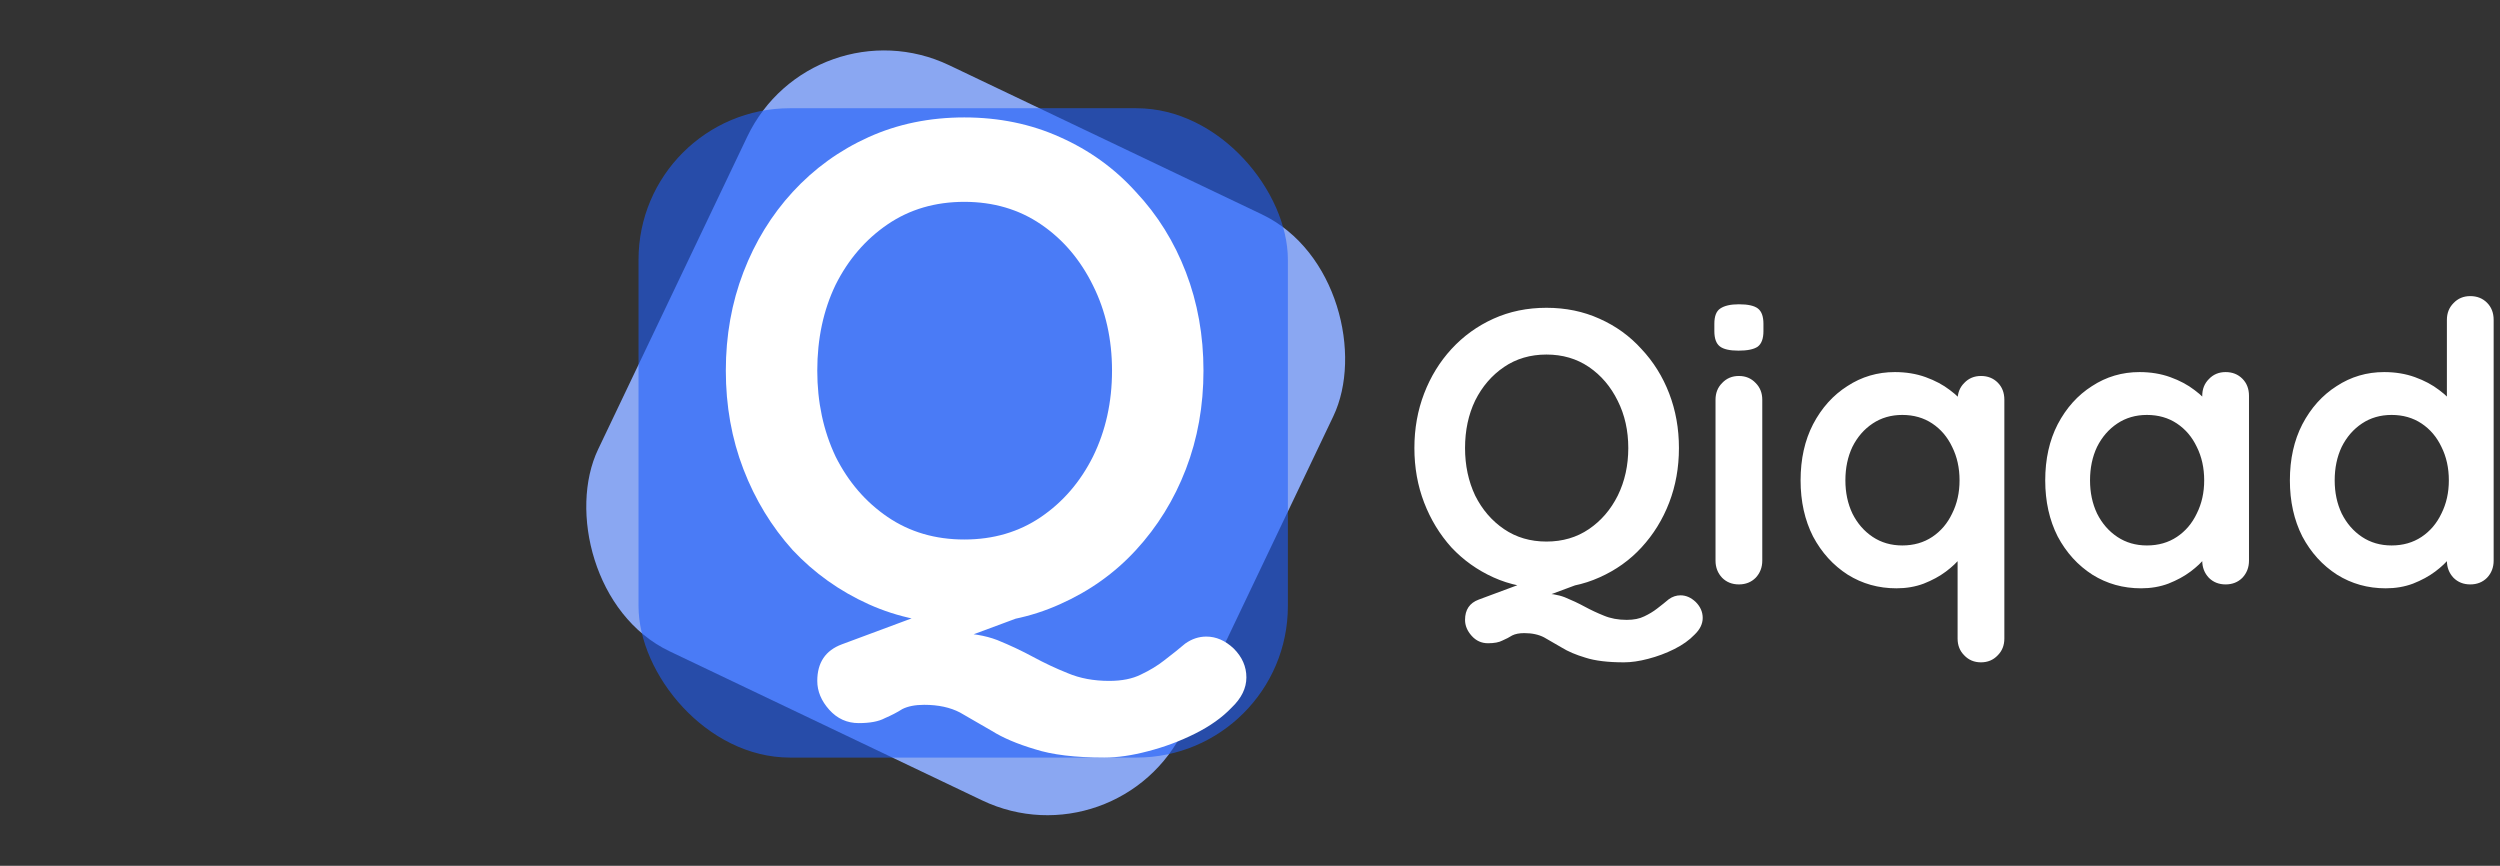 <svg width="231" height="80" viewBox="0 0 231 80" fill="none" xmlns="http://www.w3.org/2000/svg">
<rect x="0" y="0" width="231" height="80" fill="#333333" stroke="none"/>
<path d="M155.278 55.008C155.782 55.008 156.25 55.212 156.682 55.62C157.114 56.052 157.33 56.544 157.33 57.096C157.33 57.648 157.078 58.164 156.574 58.644C156.094 59.148 155.47 59.592 154.702 59.976C153.934 60.36 153.13 60.66 152.29 60.876C151.474 61.092 150.73 61.2 150.058 61.2C148.57 61.2 147.382 61.056 146.494 60.768C145.606 60.504 144.874 60.192 144.298 59.832C143.722 59.496 143.182 59.184 142.678 58.896C142.174 58.632 141.562 58.5 140.842 58.5C140.386 58.5 140.014 58.572 139.726 58.716C139.462 58.884 139.162 59.04 138.826 59.184C138.514 59.352 138.07 59.436 137.494 59.436C136.894 59.436 136.39 59.208 135.982 58.752C135.574 58.296 135.37 57.804 135.37 57.276C135.37 56.34 135.79 55.716 136.63 55.404L144.082 52.632L147.322 53.424L140.338 56.016L142.39 54.828C143.23 54.828 143.962 54.948 144.586 55.188C145.234 55.452 145.846 55.74 146.422 56.052C146.998 56.364 147.586 56.64 148.186 56.88C148.81 57.144 149.518 57.276 150.31 57.276C150.958 57.276 151.498 57.168 151.93 56.952C152.386 56.736 152.782 56.496 153.118 56.232C153.526 55.92 153.886 55.632 154.198 55.368C154.534 55.128 154.894 55.008 155.278 55.008ZM155.134 41.4C155.134 43.2 154.834 44.88 154.234 46.44C153.634 48 152.782 49.38 151.678 50.58C150.598 51.756 149.302 52.68 147.79 53.352C146.302 54.024 144.67 54.36 142.894 54.36C141.118 54.36 139.486 54.024 137.998 53.352C136.51 52.68 135.214 51.756 134.11 50.58C133.03 49.38 132.19 48 131.59 46.44C130.99 44.88 130.69 43.2 130.69 41.4C130.69 39.6 130.99 37.92 131.59 36.36C132.19 34.8 133.03 33.432 134.11 32.256C135.214 31.056 136.51 30.12 137.998 29.448C139.486 28.776 141.118 28.44 142.894 28.44C144.67 28.44 146.302 28.776 147.79 29.448C149.302 30.12 150.598 31.056 151.678 32.256C152.782 33.432 153.634 34.8 154.234 36.36C154.834 37.92 155.134 39.6 155.134 41.4ZM150.454 41.4C150.454 39.792 150.13 38.34 149.482 37.044C148.834 35.724 147.946 34.68 146.818 33.912C145.69 33.144 144.382 32.76 142.894 32.76C141.406 32.76 140.098 33.144 138.97 33.912C137.842 34.68 136.954 35.712 136.306 37.008C135.682 38.304 135.37 39.768 135.37 41.4C135.37 43.008 135.682 44.472 136.306 45.792C136.954 47.088 137.842 48.12 138.97 48.888C140.098 49.656 141.406 50.04 142.894 50.04C144.382 50.04 145.69 49.656 146.818 48.888C147.946 48.12 148.834 47.088 149.482 45.792C150.13 44.472 150.454 43.008 150.454 41.4ZM162.834 51.804C162.834 52.428 162.63 52.956 162.222 53.388C161.814 53.796 161.298 54 160.674 54C160.05 54 159.534 53.796 159.126 53.388C158.718 52.956 158.514 52.428 158.514 51.804V36.936C158.514 36.312 158.718 35.796 159.126 35.388C159.534 34.956 160.05 34.74 160.674 34.74C161.298 34.74 161.814 34.956 162.222 35.388C162.63 35.796 162.834 36.312 162.834 36.936V51.804ZM160.638 32.4C159.822 32.4 159.246 32.268 158.91 32.004C158.574 31.74 158.406 31.272 158.406 30.6V29.916C158.406 29.22 158.586 28.752 158.946 28.512C159.33 28.248 159.906 28.116 160.674 28.116C161.514 28.116 162.102 28.248 162.438 28.512C162.774 28.776 162.942 29.244 162.942 29.916V30.6C162.942 31.296 162.762 31.776 162.402 32.04C162.042 32.28 161.454 32.4 160.638 32.4ZM183.042 34.74C183.666 34.74 184.182 34.944 184.59 35.352C184.998 35.76 185.202 36.288 185.202 36.936V59.004C185.202 59.628 184.998 60.144 184.59 60.552C184.182 60.984 183.666 61.2 183.042 61.2C182.418 61.2 181.902 60.984 181.494 60.552C181.086 60.144 180.882 59.628 180.882 59.004V50.04L181.674 50.364C181.674 50.676 181.506 51.06 181.17 51.516C180.834 51.948 180.378 52.38 179.802 52.812C179.226 53.244 178.542 53.616 177.75 53.928C176.982 54.216 176.142 54.36 175.23 54.36C173.574 54.36 172.074 53.94 170.73 53.1C169.386 52.236 168.318 51.06 167.526 49.572C166.758 48.06 166.374 46.332 166.374 44.388C166.374 42.42 166.758 40.692 167.526 39.204C168.318 37.692 169.374 36.516 170.694 35.676C172.014 34.812 173.478 34.38 175.086 34.38C176.118 34.38 177.066 34.536 177.93 34.848C178.794 35.16 179.538 35.556 180.162 36.036C180.81 36.516 181.302 37.008 181.638 37.512C181.998 37.992 182.178 38.4 182.178 38.736L180.882 39.204V36.936C180.882 36.312 181.086 35.796 181.494 35.388C181.902 34.956 182.418 34.74 183.042 34.74ZM175.77 50.4C176.826 50.4 177.75 50.136 178.542 49.608C179.334 49.08 179.946 48.36 180.378 47.448C180.834 46.536 181.062 45.516 181.062 44.388C181.062 43.236 180.834 42.204 180.378 41.292C179.946 40.38 179.334 39.66 178.542 39.132C177.75 38.604 176.826 38.34 175.77 38.34C174.738 38.34 173.826 38.604 173.034 39.132C172.242 39.66 171.618 40.38 171.162 41.292C170.73 42.204 170.514 43.236 170.514 44.388C170.514 45.516 170.73 46.536 171.162 47.448C171.618 48.36 172.242 49.08 173.034 49.608C173.826 50.136 174.738 50.4 175.77 50.4ZM205.647 34.38C206.271 34.38 206.787 34.584 207.195 34.992C207.603 35.4 207.807 35.928 207.807 36.576V51.804C207.807 52.428 207.603 52.956 207.195 53.388C206.787 53.796 206.271 54 205.647 54C205.023 54 204.507 53.796 204.099 53.388C203.691 52.956 203.487 52.428 203.487 51.804V50.04L204.279 50.364C204.279 50.676 204.111 51.06 203.775 51.516C203.439 51.948 202.983 52.38 202.407 52.812C201.831 53.244 201.147 53.616 200.355 53.928C199.587 54.216 198.747 54.36 197.835 54.36C196.179 54.36 194.679 53.94 193.335 53.1C191.991 52.236 190.923 51.06 190.131 49.572C189.363 48.06 188.979 46.332 188.979 44.388C188.979 42.42 189.363 40.692 190.131 39.204C190.923 37.692 191.979 36.516 193.299 35.676C194.619 34.812 196.083 34.38 197.691 34.38C198.723 34.38 199.671 34.536 200.535 34.848C201.399 35.16 202.143 35.556 202.767 36.036C203.415 36.516 203.907 37.008 204.243 37.512C204.603 37.992 204.783 38.4 204.783 38.736L203.487 39.204V36.576C203.487 35.952 203.691 35.436 204.099 35.028C204.507 34.596 205.023 34.38 205.647 34.38ZM198.375 50.4C199.431 50.4 200.355 50.136 201.147 49.608C201.939 49.08 202.551 48.36 202.983 47.448C203.439 46.536 203.667 45.516 203.667 44.388C203.667 43.236 203.439 42.204 202.983 41.292C202.551 40.38 201.939 39.66 201.147 39.132C200.355 38.604 199.431 38.34 198.375 38.34C197.343 38.34 196.431 38.604 195.639 39.132C194.847 39.66 194.223 40.38 193.767 41.292C193.335 42.204 193.119 43.236 193.119 44.388C193.119 45.516 193.335 46.536 193.767 47.448C194.223 48.36 194.847 49.08 195.639 49.608C196.431 50.136 197.343 50.4 198.375 50.4ZM228.253 27.36C228.877 27.36 229.393 27.564 229.801 27.972C230.209 28.38 230.413 28.908 230.413 29.556V51.804C230.413 52.428 230.209 52.956 229.801 53.388C229.393 53.796 228.877 54 228.253 54C227.629 54 227.113 53.796 226.705 53.388C226.297 52.956 226.093 52.428 226.093 51.804V50.04L226.885 50.364C226.885 50.676 226.717 51.06 226.381 51.516C226.045 51.948 225.589 52.38 225.013 52.812C224.437 53.244 223.753 53.616 222.961 53.928C222.193 54.216 221.353 54.36 220.441 54.36C218.785 54.36 217.285 53.94 215.941 53.1C214.597 52.236 213.529 51.06 212.737 49.572C211.969 48.06 211.585 46.332 211.585 44.388C211.585 42.42 211.969 40.692 212.737 39.204C213.529 37.692 214.585 36.516 215.905 35.676C217.225 34.812 218.689 34.38 220.297 34.38C221.329 34.38 222.277 34.536 223.141 34.848C224.005 35.16 224.749 35.556 225.373 36.036C226.021 36.516 226.513 37.008 226.849 37.512C227.209 37.992 227.389 38.4 227.389 38.736L226.093 39.204V29.556C226.093 28.932 226.297 28.416 226.705 28.008C227.113 27.576 227.629 27.36 228.253 27.36ZM220.981 50.4C222.037 50.4 222.961 50.136 223.753 49.608C224.545 49.08 225.157 48.36 225.589 47.448C226.045 46.536 226.273 45.516 226.273 44.388C226.273 43.236 226.045 42.204 225.589 41.292C225.157 40.38 224.545 39.66 223.753 39.132C222.961 38.604 222.037 38.34 220.981 38.34C219.949 38.34 219.037 38.604 218.245 39.132C217.453 39.66 216.829 40.38 216.373 41.292C215.941 42.204 215.725 43.236 215.725 44.388C215.725 45.516 215.941 46.536 216.373 47.448C216.829 48.36 217.453 49.08 218.245 49.608C219.037 50.136 219.949 50.4 220.981 50.4Z" fill="white"/>
<rect x="75.069" width="60" height="60" rx="14" transform="rotate(25.5 75.069 0)" fill="#8AA7F2"/>
<rect x="59" y="10" width="60" height="60" rx="14" fill="#215DF9" fill-opacity="0.6"/>
<path d="M111.461 58.82C112.371 58.82 113.216 59.188 113.996 59.925C114.776 60.705 115.166 61.593 115.166 62.59C115.166 63.587 114.711 64.518 113.801 65.385C112.935 66.295 111.808 67.097 110.421 67.79C109.035 68.483 107.583 69.025 106.066 69.415C104.593 69.805 103.25 70 102.036 70C99.35 70 97.205 69.74 95.601 69.22C93.998 68.743 92.676 68.18 91.636 67.53C90.596 66.923 89.621 66.36 88.711 65.84C87.801 65.363 86.696 65.125 85.396 65.125C84.573 65.125 83.901 65.255 83.381 65.515C82.905 65.818 82.363 66.1 81.756 66.36C81.193 66.663 80.391 66.815 79.351 66.815C78.268 66.815 77.358 66.403 76.621 65.58C75.885 64.757 75.516 63.868 75.516 62.915C75.516 61.225 76.275 60.098 77.791 59.535L91.246 54.53L97.096 55.96L84.486 60.64L88.191 58.495C89.708 58.495 91.03 58.712 92.156 59.145C93.326 59.622 94.431 60.142 95.471 60.705C96.511 61.268 97.573 61.767 98.656 62.2C99.783 62.677 101.061 62.915 102.491 62.915C103.661 62.915 104.636 62.72 105.416 62.33C106.24 61.94 106.955 61.507 107.561 61.03C108.298 60.467 108.948 59.947 109.511 59.47C110.118 59.037 110.768 58.82 111.461 58.82ZM111.201 34.25C111.201 37.5 110.66 40.533 109.576 43.35C108.493 46.167 106.955 48.658 104.961 50.825C103.011 52.948 100.671 54.617 97.941 55.83C95.255 57.043 92.308 57.65 89.101 57.65C85.895 57.65 82.948 57.043 80.261 55.83C77.575 54.617 75.235 52.948 73.241 50.825C71.291 48.658 69.775 46.167 68.691 43.35C67.608 40.533 67.066 37.5 67.066 34.25C67.066 31 67.608 27.967 68.691 25.15C69.775 22.333 71.291 19.863 73.241 17.74C75.235 15.573 77.575 13.883 80.261 12.67C82.948 11.457 85.895 10.85 89.101 10.85C92.308 10.85 95.255 11.457 97.941 12.67C100.671 13.883 103.011 15.573 104.961 17.74C106.955 19.863 108.493 22.333 109.576 25.15C110.66 27.967 111.201 31 111.201 34.25ZM102.751 34.25C102.751 31.347 102.166 28.725 100.996 26.385C99.826 24.002 98.223 22.117 96.186 20.73C94.15 19.343 91.788 18.65 89.101 18.65C86.415 18.65 84.053 19.343 82.016 20.73C79.98 22.117 78.376 23.98 77.206 26.32C76.08 28.66 75.516 31.303 75.516 34.25C75.516 37.153 76.08 39.797 77.206 42.18C78.376 44.52 79.98 46.383 82.016 47.77C84.053 49.157 86.415 49.85 89.101 49.85C91.788 49.85 94.15 49.157 96.186 47.77C98.223 46.383 99.826 44.52 100.996 42.18C102.166 39.797 102.751 37.153 102.751 34.25Z" fill="white"/>
</svg>
